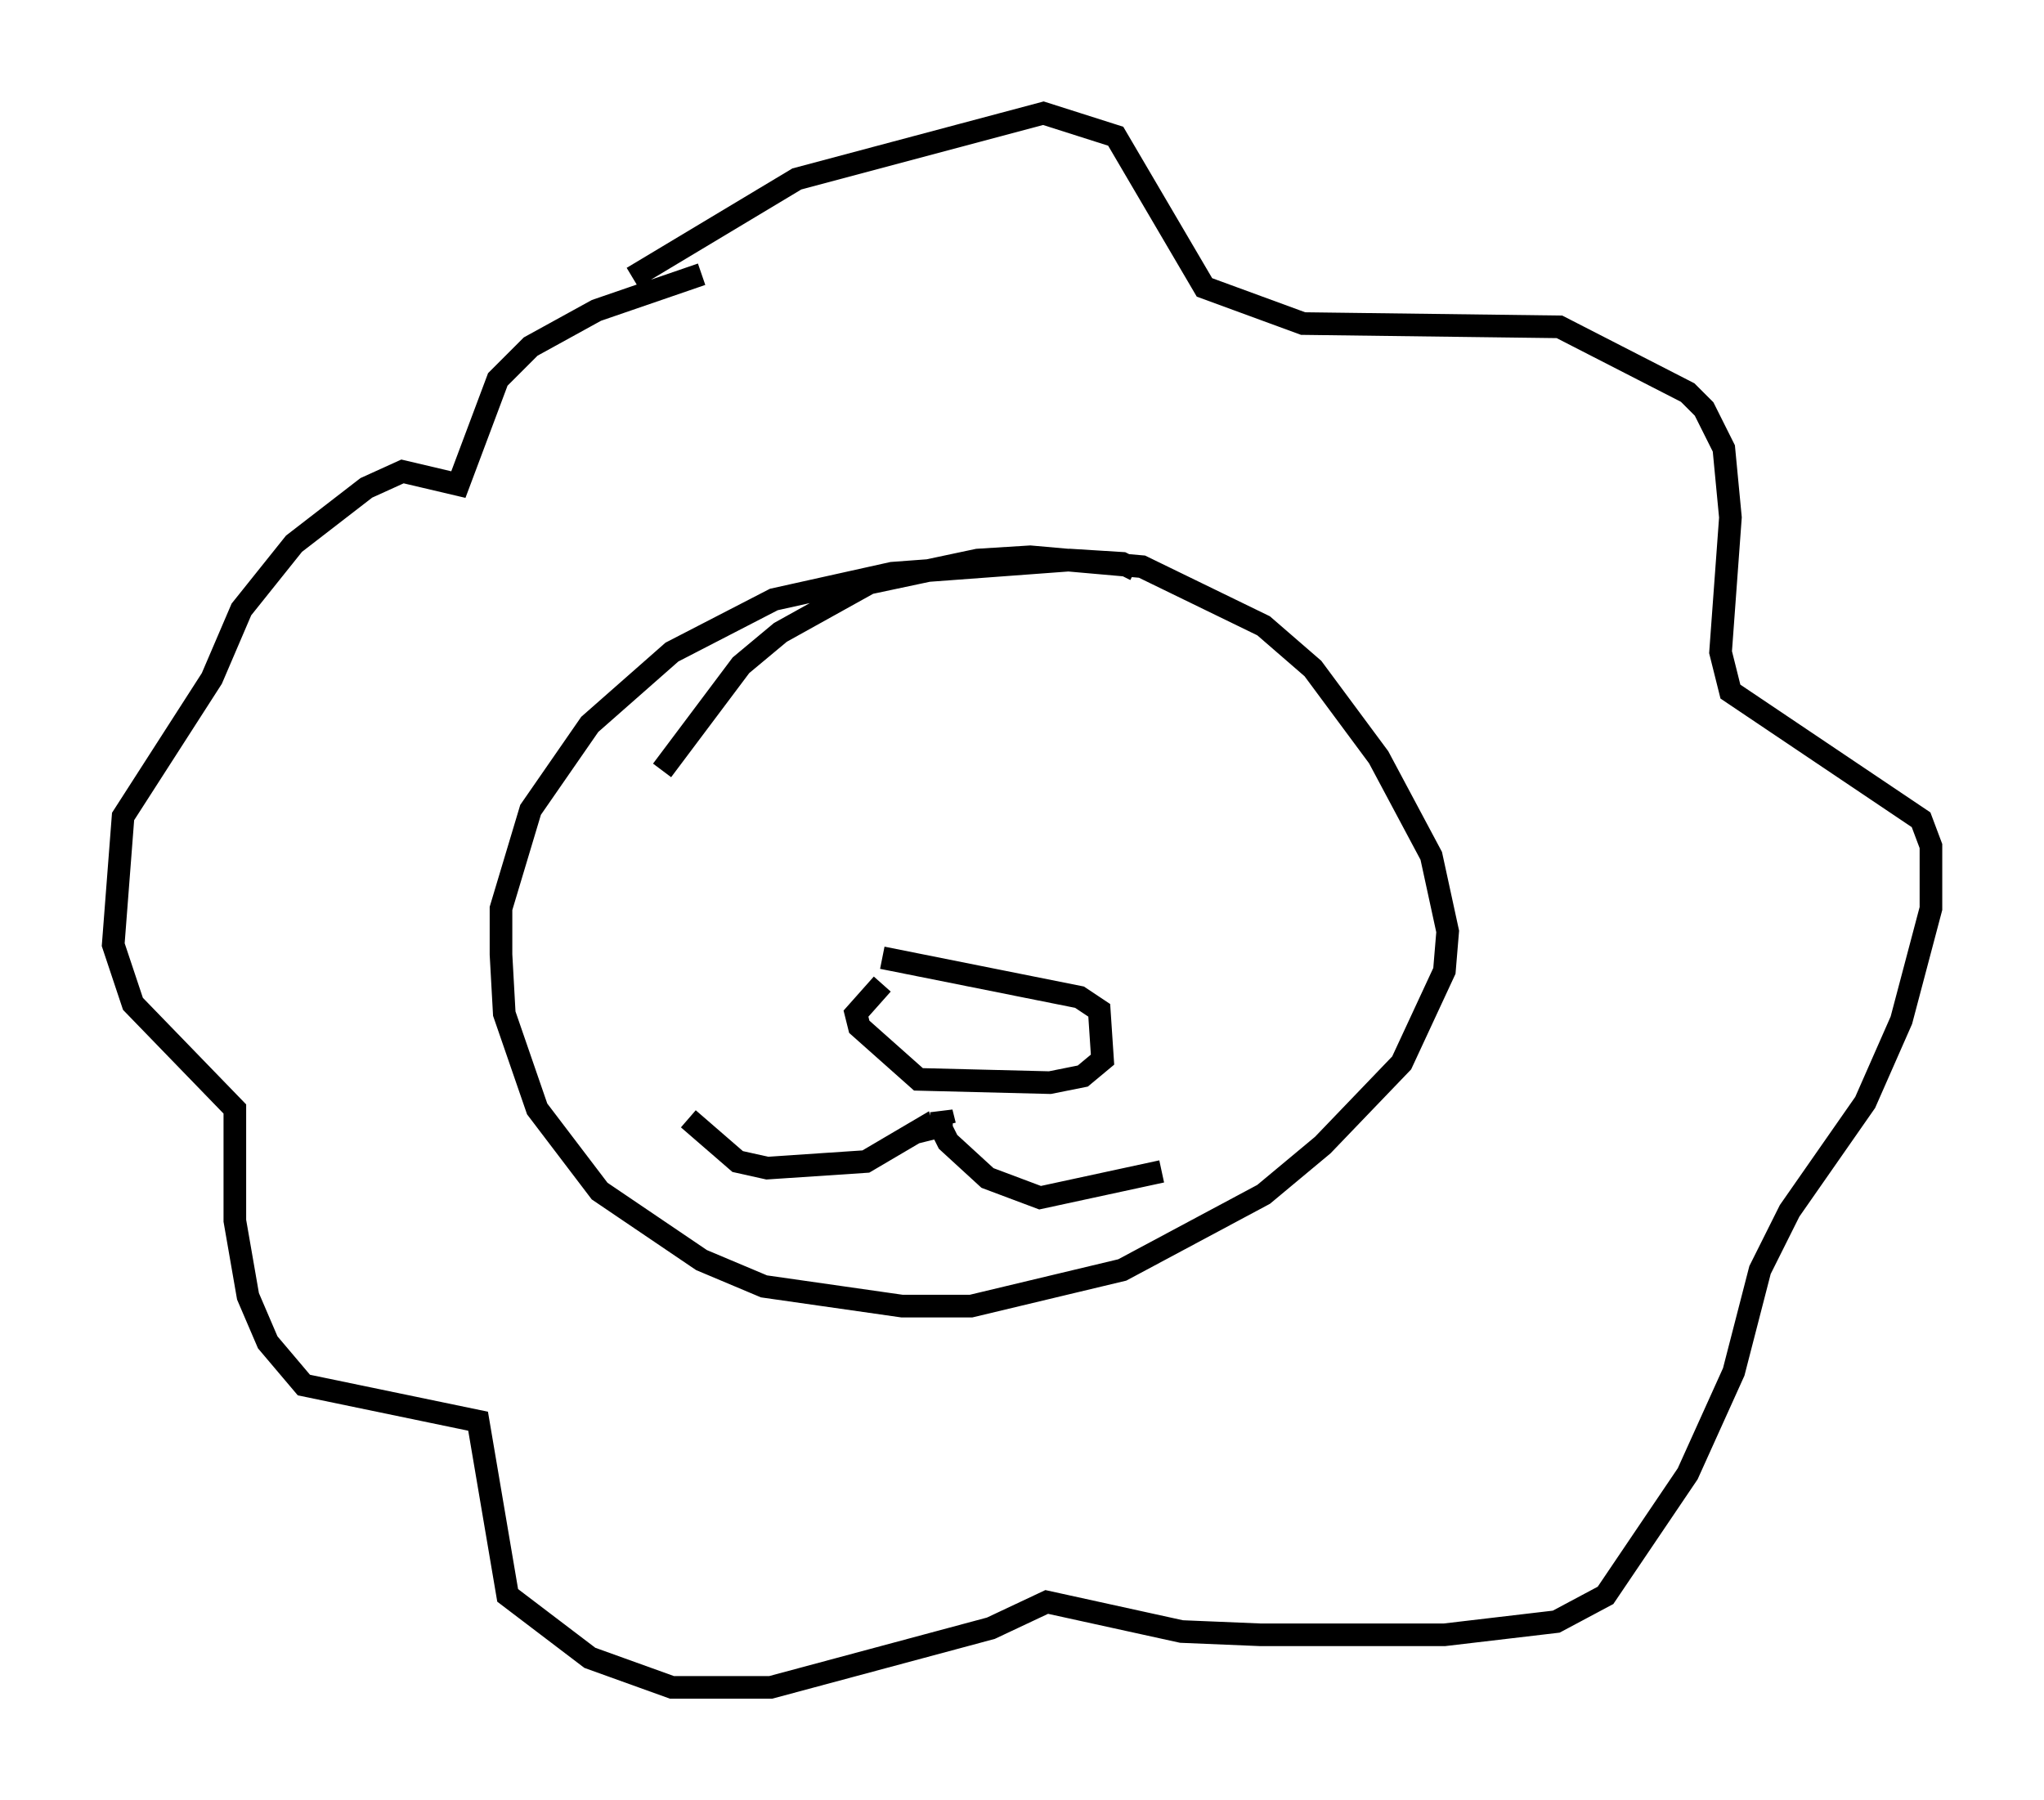 <?xml version="1.0" encoding="utf-8" ?>
<svg baseProfile="full" height="79.575" version="1.1" width="90.324" xmlns="http://www.w3.org/2000/svg" xmlns:ev="http://www.w3.org/2001/xml-events" xmlns:xlink="http://www.w3.org/1999/xlink"><defs /><rect fill="white" height="79.575" width="90.324" x="0" y="0" /><path d="M50.173, 25.771 m0.0, -0.581 l-0.581, -0.291 -2.324, -0.145 l-7.844, 0.581 -5.229, 1.162 l-4.503, 2.324 -3.631, 3.196 l-2.615, 3.777 -1.307, 4.358 l0.0, 2.034 0.145, 2.615 l1.453, 4.212 2.76, 3.631 l4.503, 3.05 2.76, 1.162 l6.101, 0.872 3.05, 0.0 l6.682, -1.598 6.246, -3.341 l2.615, -2.179 3.486, -3.631 l1.888, -4.067 0.145, -1.743 l-0.726, -3.341 -2.324, -4.358 l-2.905, -3.922 -2.179, -1.888 l-5.374, -2.615 -4.939, -0.436 l-2.324, 0.145 -4.793, 1.017 l-3.922, 2.179 -1.743, 1.453 l-3.486, 4.648 m9.441, -1.888 l0.0, 0.0 m13.508, 1.598 l0.0, 0.0 m-13.218, 8.57 l8.715, 1.743 0.872, 0.581 l0.145, 2.179 -0.872, 0.726 l-1.453, 0.291 -5.81, -0.145 l-2.615, -2.324 -0.145, -0.581 l1.162, -1.307 m1.888, 6.972 l-0.145, -0.581 -2.469, 1.453 l-4.358, 0.291 -1.307, -0.291 l-2.179, -1.888 m11.33, 0.291 l-0.145, -0.581 0.0, 0.726 l0.291, 0.581 1.743, 1.598 l2.324, 0.872 5.374, -1.162 m-23.385, -39.508 l7.263, -4.358 10.894, -2.905 l3.196, 1.017 3.922, 6.682 l4.358, 1.598 11.33, 0.145 l5.665, 2.905 0.726, 0.726 l0.872, 1.743 0.291, 3.05 l-0.436, 5.955 0.436, 1.743 l8.425, 5.665 0.436, 1.162 l0.0, 2.76 -1.307, 4.939 l-1.598, 3.631 -3.341, 4.793 l-1.307, 2.615 -1.162, 4.503 l-2.034, 4.503 -3.631, 5.374 l-2.179, 1.162 -4.939, 0.581 l-8.134, 0.0 -3.486, -0.145 l-5.955, -1.307 -2.469, 1.162 l-9.732, 2.615 -4.358, 0.0 l-3.631, -1.307 -3.631, -2.76 l-1.307, -7.698 -7.698, -1.598 l-1.598, -1.888 -0.872, -2.034 l-0.581, -3.341 0.0, -4.939 l-4.503, -4.648 -0.872, -2.615 l0.436, -5.665 3.922, -6.101 l1.307, -3.05 2.324, -2.905 l3.196, -2.469 1.598, -0.726 l2.469, 0.581 1.743, -4.648 l1.453, -1.453 2.905, -1.598 l4.648, -1.598 " fill="none" stroke="black" stroke-width="1" /></svg>